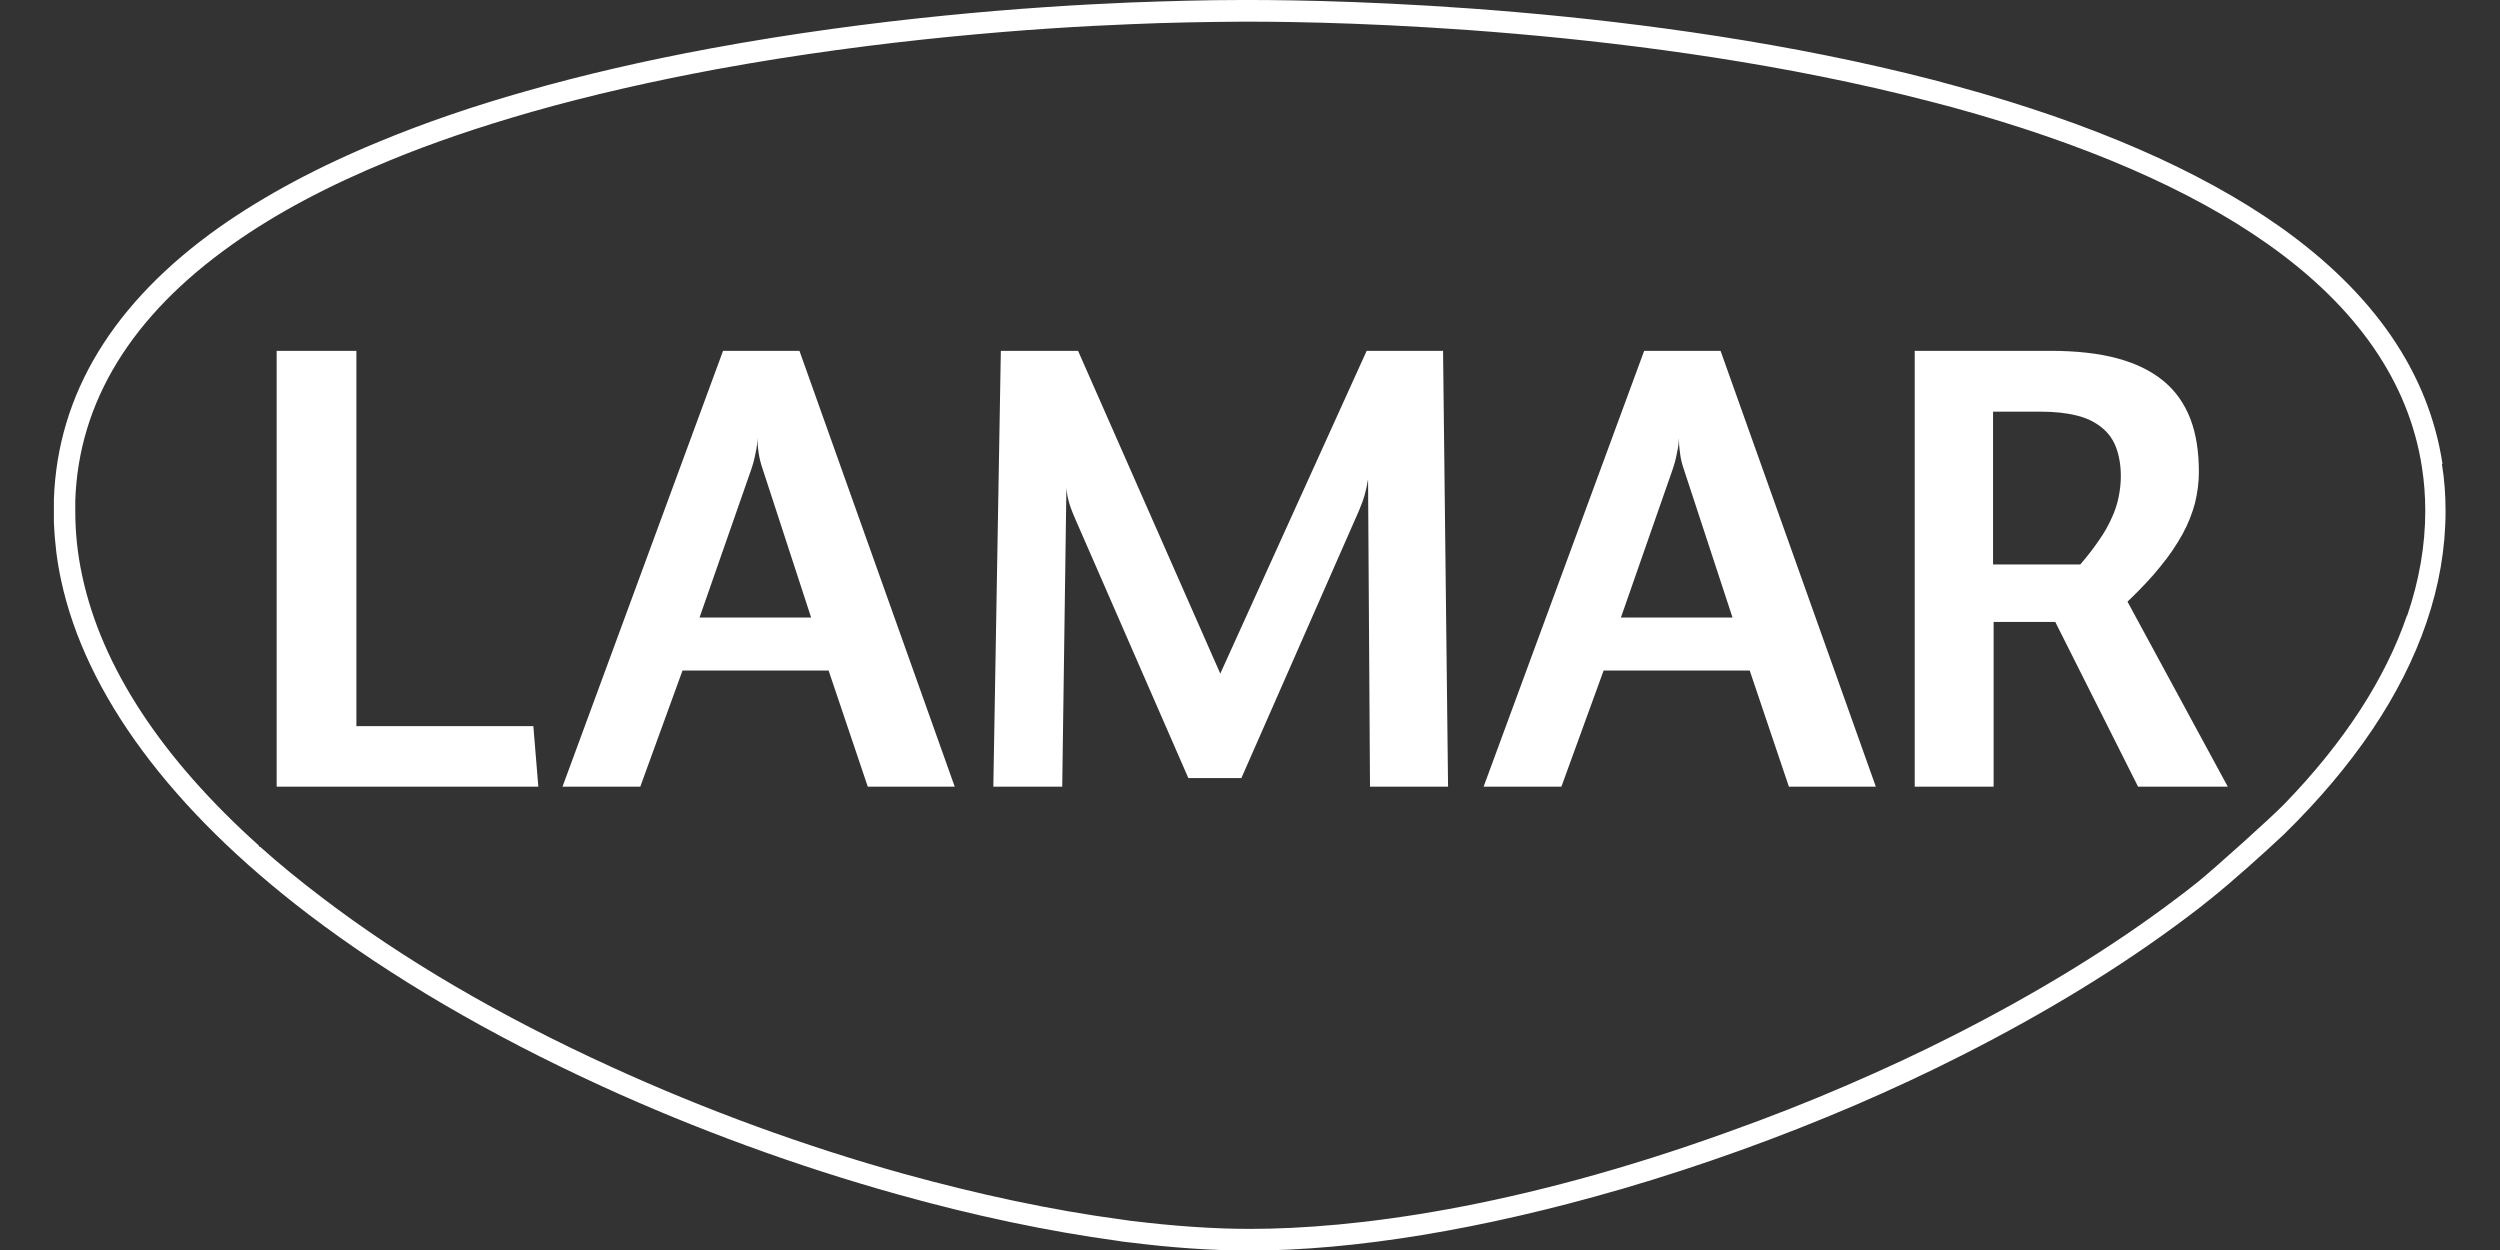 <?xml version="1.0" encoding="UTF-8"?>
<svg id="Layer_1" data-name="Layer 1" xmlns="http://www.w3.org/2000/svg" viewBox="0 0 90 45">
  <rect x="0" y="0" width="90" height="45" fill="#333333" stroke="none"/>
  <defs>
    <style>
      .cls-1 {
        fill: #fff;
      }
    </style>
  </defs>
  <g>
    <path class="cls-1" d="M9.96,28.32v-15.69h2.87v13.51h6.37l.18,2.18h-9.41Z"/>
    <path class="cls-1" d="M31.24,28.32l-1.41-4.18h-5.26l-1.52,4.18h-2.8l5.78-15.69h2.75l5.59,15.69h-3.13ZM25.18,22.23h4.02l-1.72-5.27c-.08-.23-.14-.45-.17-.66-.03-.21-.04-.39-.04-.54,0,.15-.02.33-.07.55-.04.22-.1.44-.18.66l-1.84,5.27Z"/>
    <path class="cls-1" d="M49.32,28.32l-.07-11.07c-.03.2-.07.38-.12.56-.05.18-.12.37-.21.58l-4.23,9.62h-1.91l-4.05-9.28c-.05-.11-.09-.21-.13-.31-.04-.1-.07-.19-.1-.28-.03-.1-.05-.19-.07-.28-.02-.09-.03-.19-.04-.29l-.15,10.75h-2.48l.27-15.69h2.78l5.12,11.62,5.27-11.62h2.75l.18,15.69h-2.79Z"/>
    <path class="cls-1" d="M64.4,28.32l-1.41-4.18h-5.26l-1.52,4.18h-2.8l5.78-15.69h2.75l5.59,15.69h-3.13ZM58.35,22.23h4.02l-1.73-5.27c-.08-.23-.14-.45-.16-.66-.03-.21-.04-.39-.04-.54,0,.15-.02.33-.07.55-.04.22-.1.44-.18.66l-1.84,5.27Z"/>
    <path class="cls-1" d="M76.97,28.32l-2.98-5.93h-2.22v5.93h-2.84v-15.69h4.89c.93,0,1.73.09,2.4.27.67.18,1.22.45,1.66.81.44.36.76.82.97,1.36s.31,1.19.31,1.92c0,.38-.05.75-.14,1.12-.1.37-.24.74-.45,1.12-.21.38-.47.77-.8,1.17-.32.4-.72.82-1.18,1.26l3.61,6.66h-3.23ZM76.35,17.14c0-.39-.06-.73-.17-1.03-.11-.29-.28-.53-.52-.72-.23-.19-.53-.34-.89-.43-.36-.09-.79-.14-1.29-.14h-1.73v5.5h3.14c.27-.31.49-.6.68-.88.19-.27.34-.54.45-.79.12-.25.2-.51.25-.75.05-.25.08-.5.08-.76Z"/>
  </g>
  <path class="cls-1" d="M87.93,16.7c-.5-3.28-2.47-6.15-5.87-8.55-2.87-2.02-6.77-3.72-11.6-5.04-.26-.07-.55-.15-.85-.23C59.28.21,48.16,0,45,0c-.06,0-.12,0-.18,0h-.14c-1.3,0-2.64.04-4,.09-3.63.15-9.18.56-15.08,1.65-2.38.44-4.63.96-6.69,1.55-1.87.53-3.62,1.13-5.19,1.78-2.25.92-4.2,1.97-5.81,3.1-3.83,2.71-5.84,6.01-5.97,9.81,0,0,0,0,0,.01v.83c.03.69.11,1.38.26,2.07.88,4.1,3.96,8.26,8.91,12.03,2.97,2.26,6.53,4.34,10.57,6.19,3.36,1.54,7.03,2.88,10.61,3.88,2.78.78,5.46,1.34,7.95,1.68l.12.02c.08.01.16.02.23.03h.02c1.57.2,3.04.3,4.37.3,3.77,0,8.38-.76,13.31-2.19l.11-.03c2.83-.83,5.65-1.84,8.4-3.02,1.3-.56,2.59-1.16,3.83-1.79,3.06-1.55,5.8-3.23,8.13-4.99.27-.2.54-.41.81-.63.78-.62,1.98-1.7,2.66-2.34,2.51-2.46,4.23-5.01,5.12-7.61.46-1.34.69-2.69.69-4.02,0-.58-.04-1.14-.13-1.69ZM86.65,22.16c-.78,2.28-2.26,4.56-4.4,6.77-.47.49-2.6,2.4-3.14,2.83-.26.21-.52.41-.79.61-2.3,1.74-5.02,3.4-8.02,4.92-1.22.62-2.49,1.21-3.79,1.77-1.41.61-2.84,1.17-4.27,1.68-7.64,2.76-13.5,3.5-17.24,3.5-1.3,0-2.75-.1-4.28-.29h-.01c-.12-.02-.24-.03-.35-.05-2.48-.33-5.14-.9-7.85-1.65-3.52-.98-7.11-2.29-10.5-3.84-3.99-1.82-7.5-3.87-10.42-6.1-.79-.6-1.54-1.21-2.23-1.83h-.04v-.04c-3.5-3.14-5.66-6.43-6.36-9.71-.17-.78-.25-1.56-.25-2.33,0-.13,0-.25,0-.38.12-3.55,2.02-6.65,5.65-9.22,1.56-1.11,3.46-2.12,5.66-3.02,1.55-.64,3.26-1.22,5.11-1.75,2.18-.62,4.42-1.12,6.62-1.53h0c5.97-1.1,11.62-1.5,14.97-1.63,1.36-.06,2.69-.08,3.97-.09.11,0,.21,0,.32,0,3.14,0,14.18.21,24.43,2.86.28.07.57.15.84.22,4.74,1.3,8.56,2.95,11.35,4.92,3.22,2.27,5.09,4.98,5.56,8.04.08.51.12,1.04.12,1.57,0,1.25-.22,2.51-.65,3.77Z"/>
</svg>